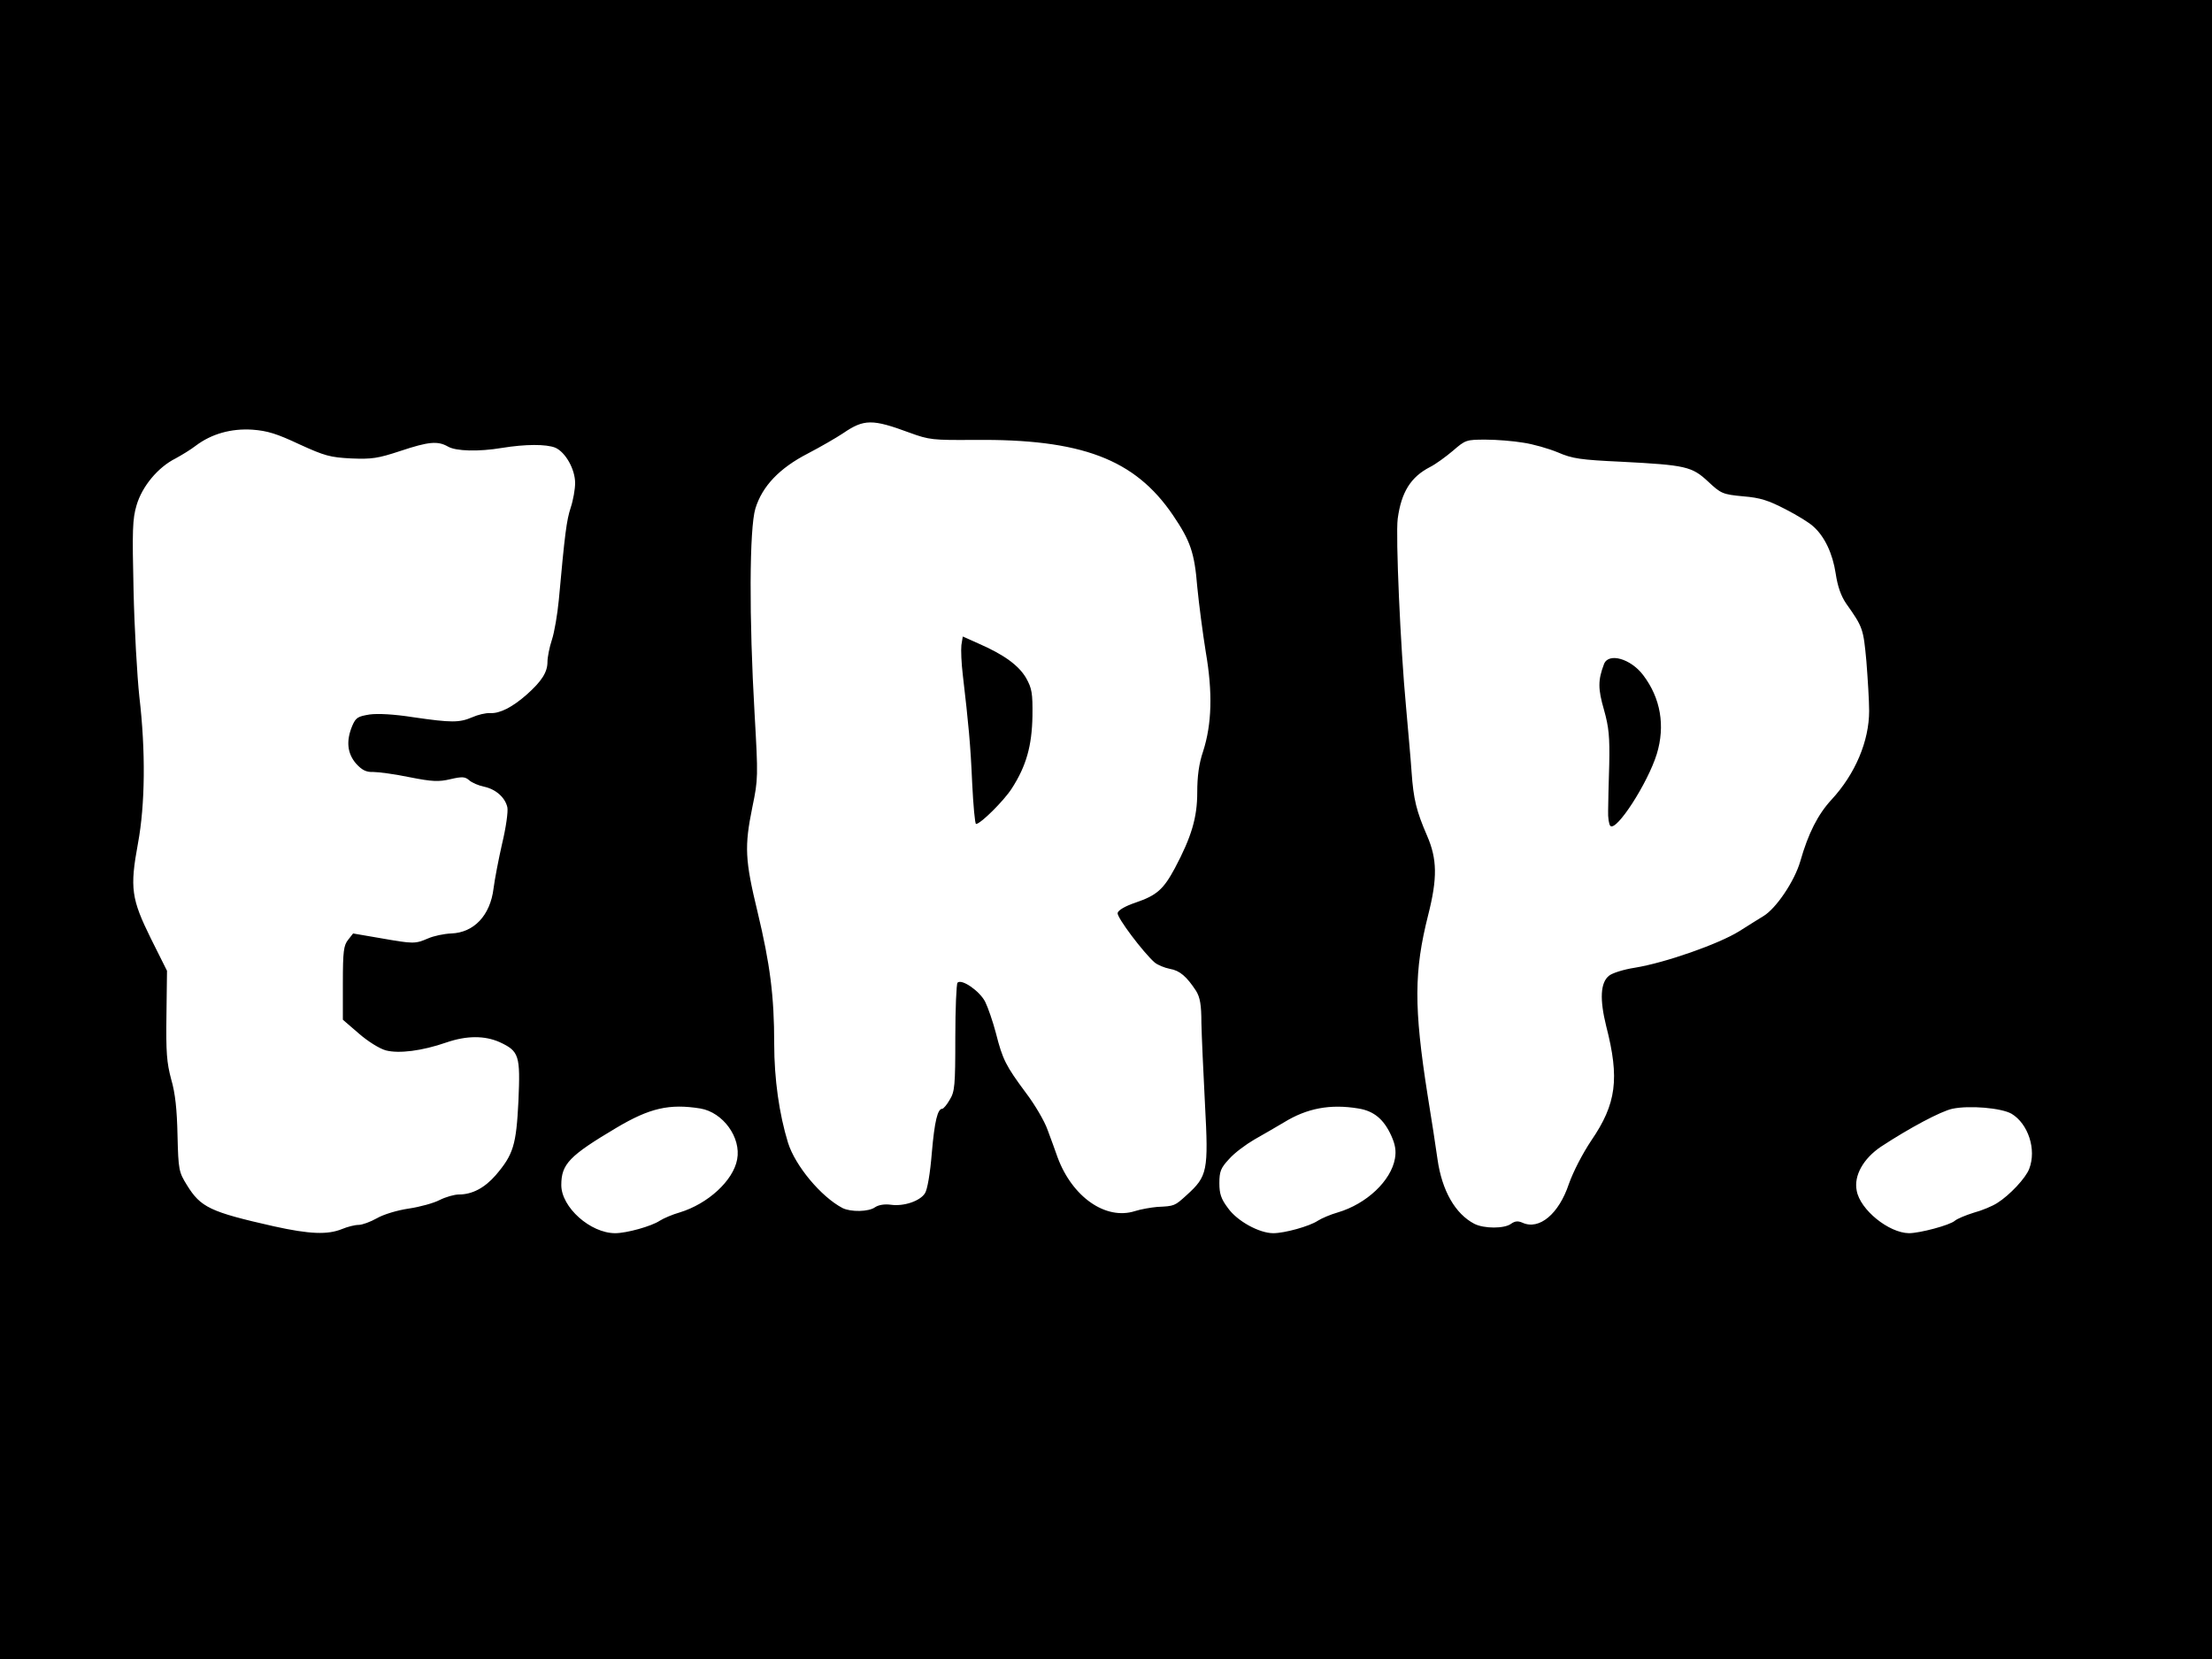 <?xml version="1.0" standalone="no"?>
<!DOCTYPE svg PUBLIC "-//W3C//DTD SVG 20010904//EN"
 "http://www.w3.org/TR/2001/REC-SVG-20010904/DTD/svg10.dtd">
<svg version="1.0" xmlns="http://www.w3.org/2000/svg"
 width="800pt" height="600pt" viewBox="0 0 800 600"
 preserveAspectRatio="xMidYMid meet">

<g transform="translate(0,600) scale(0.1,-0.1)"
fill="#000000" stroke="none">
<path d="M0 3000 l0 -3000 4000 0 4000 0 0 3000 0 3000 -4000 0 -4000 0 0
-3000z m3290 1435 c71 -26 84 -27 232 -26 389 4 582 -69 720 -272 63 -93 78
-135 88 -259 6 -62 20 -169 31 -237 25 -145 22 -260 -10 -359 -15 -44 -21 -90
-21 -148 0 -91 -21 -161 -81 -274 -41 -76 -65 -98 -141 -124 -39 -13 -64 -28
-66 -38 -3 -16 93 -143 134 -179 11 -9 35 -19 55 -23 36 -6 61 -28 95 -80 14
-23 19 -50 19 -115 1 -47 7 -180 13 -295 13 -241 9 -260 -66 -328 -44 -40 -44
-40 -107 -43 -22 -2 -58 -8 -80 -15 -106 -34 -227 51 -280 194 -8 23 -24 67
-36 99 -11 32 -47 93 -79 135 -72 97 -84 120 -108 215 -11 42 -29 94 -39 114
-20 39 -85 84 -100 69 -4 -4 -8 -94 -8 -199 0 -173 -2 -195 -20 -224 -10 -18
-23 -33 -27 -33 -17 0 -28 -44 -38 -160 -6 -74 -16 -133 -25 -146 -18 -28 -77
-48 -124 -41 -23 3 -44 -1 -56 -9 -23 -17 -88 -18 -118 -3 -78 41 -171 153
-197 236 -32 104 -50 231 -50 358 0 173 -15 288 -60 476 -46 190 -48 237 -19
380 21 101 21 110 8 339 -20 344 -19 669 3 741 25 81 87 146 190 199 46 24
103 57 127 73 76 52 106 52 241 2z m-2207 -42 c92 -42 111 -47 187 -51 75 -3
96 0 178 27 102 34 135 37 172 16 29 -17 111 -19 195 -5 86 14 160 14 193 1
37 -16 72 -78 72 -128 0 -22 -7 -62 -16 -89 -15 -46 -21 -92 -43 -334 -5 -52
-16 -117 -25 -144 -9 -27 -16 -63 -16 -80 0 -37 -21 -70 -75 -118 -51 -45 -97
-69 -132 -67 -16 1 -45 -6 -65 -15 -47 -20 -75 -20 -213 0 -70 11 -128 14
-158 10 -43 -7 -50 -11 -63 -41 -23 -55 -18 -100 14 -137 22 -24 37 -31 63
-30 19 0 78 -8 131 -19 81 -16 105 -17 147 -7 43 10 53 9 68 -4 10 -9 34 -19
53 -23 43 -9 77 -39 85 -75 3 -15 -5 -73 -19 -131 -13 -57 -27 -130 -31 -162
-12 -98 -71 -160 -153 -163 -26 -1 -64 -9 -84 -18 -47 -20 -52 -20 -172 1
l-99 17 -18 -23 c-16 -20 -19 -41 -19 -156 l0 -133 58 -50 c32 -28 75 -55 98
-61 47 -12 130 -2 219 29 73 25 138 25 192 1 71 -33 75 -48 68 -213 -8 -159
-18 -193 -82 -268 -40 -46 -85 -70 -133 -70 -17 0 -48 -9 -70 -20 -21 -11 -71
-25 -112 -31 -41 -6 -91 -21 -115 -35 -23 -13 -53 -24 -66 -24 -14 0 -41 -7
-60 -15 -52 -21 -116 -19 -247 10 -230 52 -264 68 -314 149 -29 47 -31 54 -34
180 -2 93 -8 152 -23 203 -16 60 -19 97 -17 232 l2 160 -58 116 c-71 144 -77
183 -47 345 26 140 28 334 5 530 -8 74 -18 248 -21 385 -5 217 -4 258 11 308
20 68 77 137 141 169 22 12 55 32 73 46 57 43 128 63 205 58 55 -4 89 -15 170
-53z m4426 6 c35 -5 91 -21 125 -35 53 -23 82 -27 231 -34 232 -12 254 -17
313 -72 46 -43 52 -46 126 -53 63 -5 92 -15 154 -47 43 -22 88 -50 100 -62 41
-36 70 -98 81 -170 7 -47 19 -81 38 -109 61 -86 62 -91 73 -208 5 -63 10 -144
10 -180 0 -109 -50 -228 -136 -321 -49 -53 -84 -121 -113 -223 -21 -72 -87
-170 -133 -198 -13 -8 -52 -32 -88 -55 -74 -46 -267 -114 -378 -132 -39 -6
-81 -19 -93 -29 -31 -25 -34 -85 -10 -182 49 -190 37 -281 -54 -414 -32 -48
-65 -112 -81 -157 -36 -108 -107 -168 -168 -140 -16 7 -27 6 -41 -4 -24 -18
-98 -18 -133 0 -69 36 -117 120 -133 233 -6 43 -22 148 -36 233 -50 318 -49
448 2 650 34 134 33 203 -4 288 -38 88 -49 130 -56 232 -3 47 -13 153 -20 235
-20 211 -38 618 -30 679 13 96 47 151 117 187 20 10 57 37 83 59 45 39 48 40
118 40 40 0 101 -5 136 -11z m-2976 -2408 c82 -14 148 -105 133 -184 -14 -77
-106 -161 -208 -192 -25 -7 -58 -21 -72 -30 -30 -20 -120 -45 -161 -45 -90 0
-195 94 -195 174 0 76 29 106 199 207 121 72 192 88 304 70z m2380 0 c56 -9
92 -39 119 -99 14 -31 18 -54 13 -82 -14 -80 -102 -164 -207 -195 -25 -7 -58
-21 -72 -30 -30 -20 -120 -45 -161 -45 -51 0 -131 44 -164 91 -25 33 -31 52
-31 90 0 42 5 55 35 87 19 22 61 53 92 71 32 18 80 46 107 62 83 51 167 67
269 50z m2362 -19 c60 -36 91 -129 64 -199 -12 -33 -71 -96 -116 -124 -17 -11
-55 -27 -85 -35 -29 -9 -60 -22 -68 -29 -18 -16 -127 -45 -166 -45 -73 1 -177
85 -189 154 -11 54 24 116 88 159 102 67 216 128 258 137 62 13 177 3 214 -18z"/>
<path d="M3477 3667 c-2 -18 0 -66 5 -107 21 -180 28 -253 34 -392 4 -81 10
-148 14 -148 16 0 100 83 129 128 53 82 73 155 75 262 1 84 -2 100 -23 138
-27 46 -81 85 -173 125 l-56 25 -5 -31z"/>
<path d="M5801 3598 c-22 -58 -22 -89 0 -165 18 -64 21 -99 19 -198 -2 -66 -4
-141 -4 -167 -1 -25 3 -50 8 -55 22 -21 135 154 168 260 31 102 14 202 -49
285 -45 60 -126 83 -142 40z"/>
</g>
</svg>

